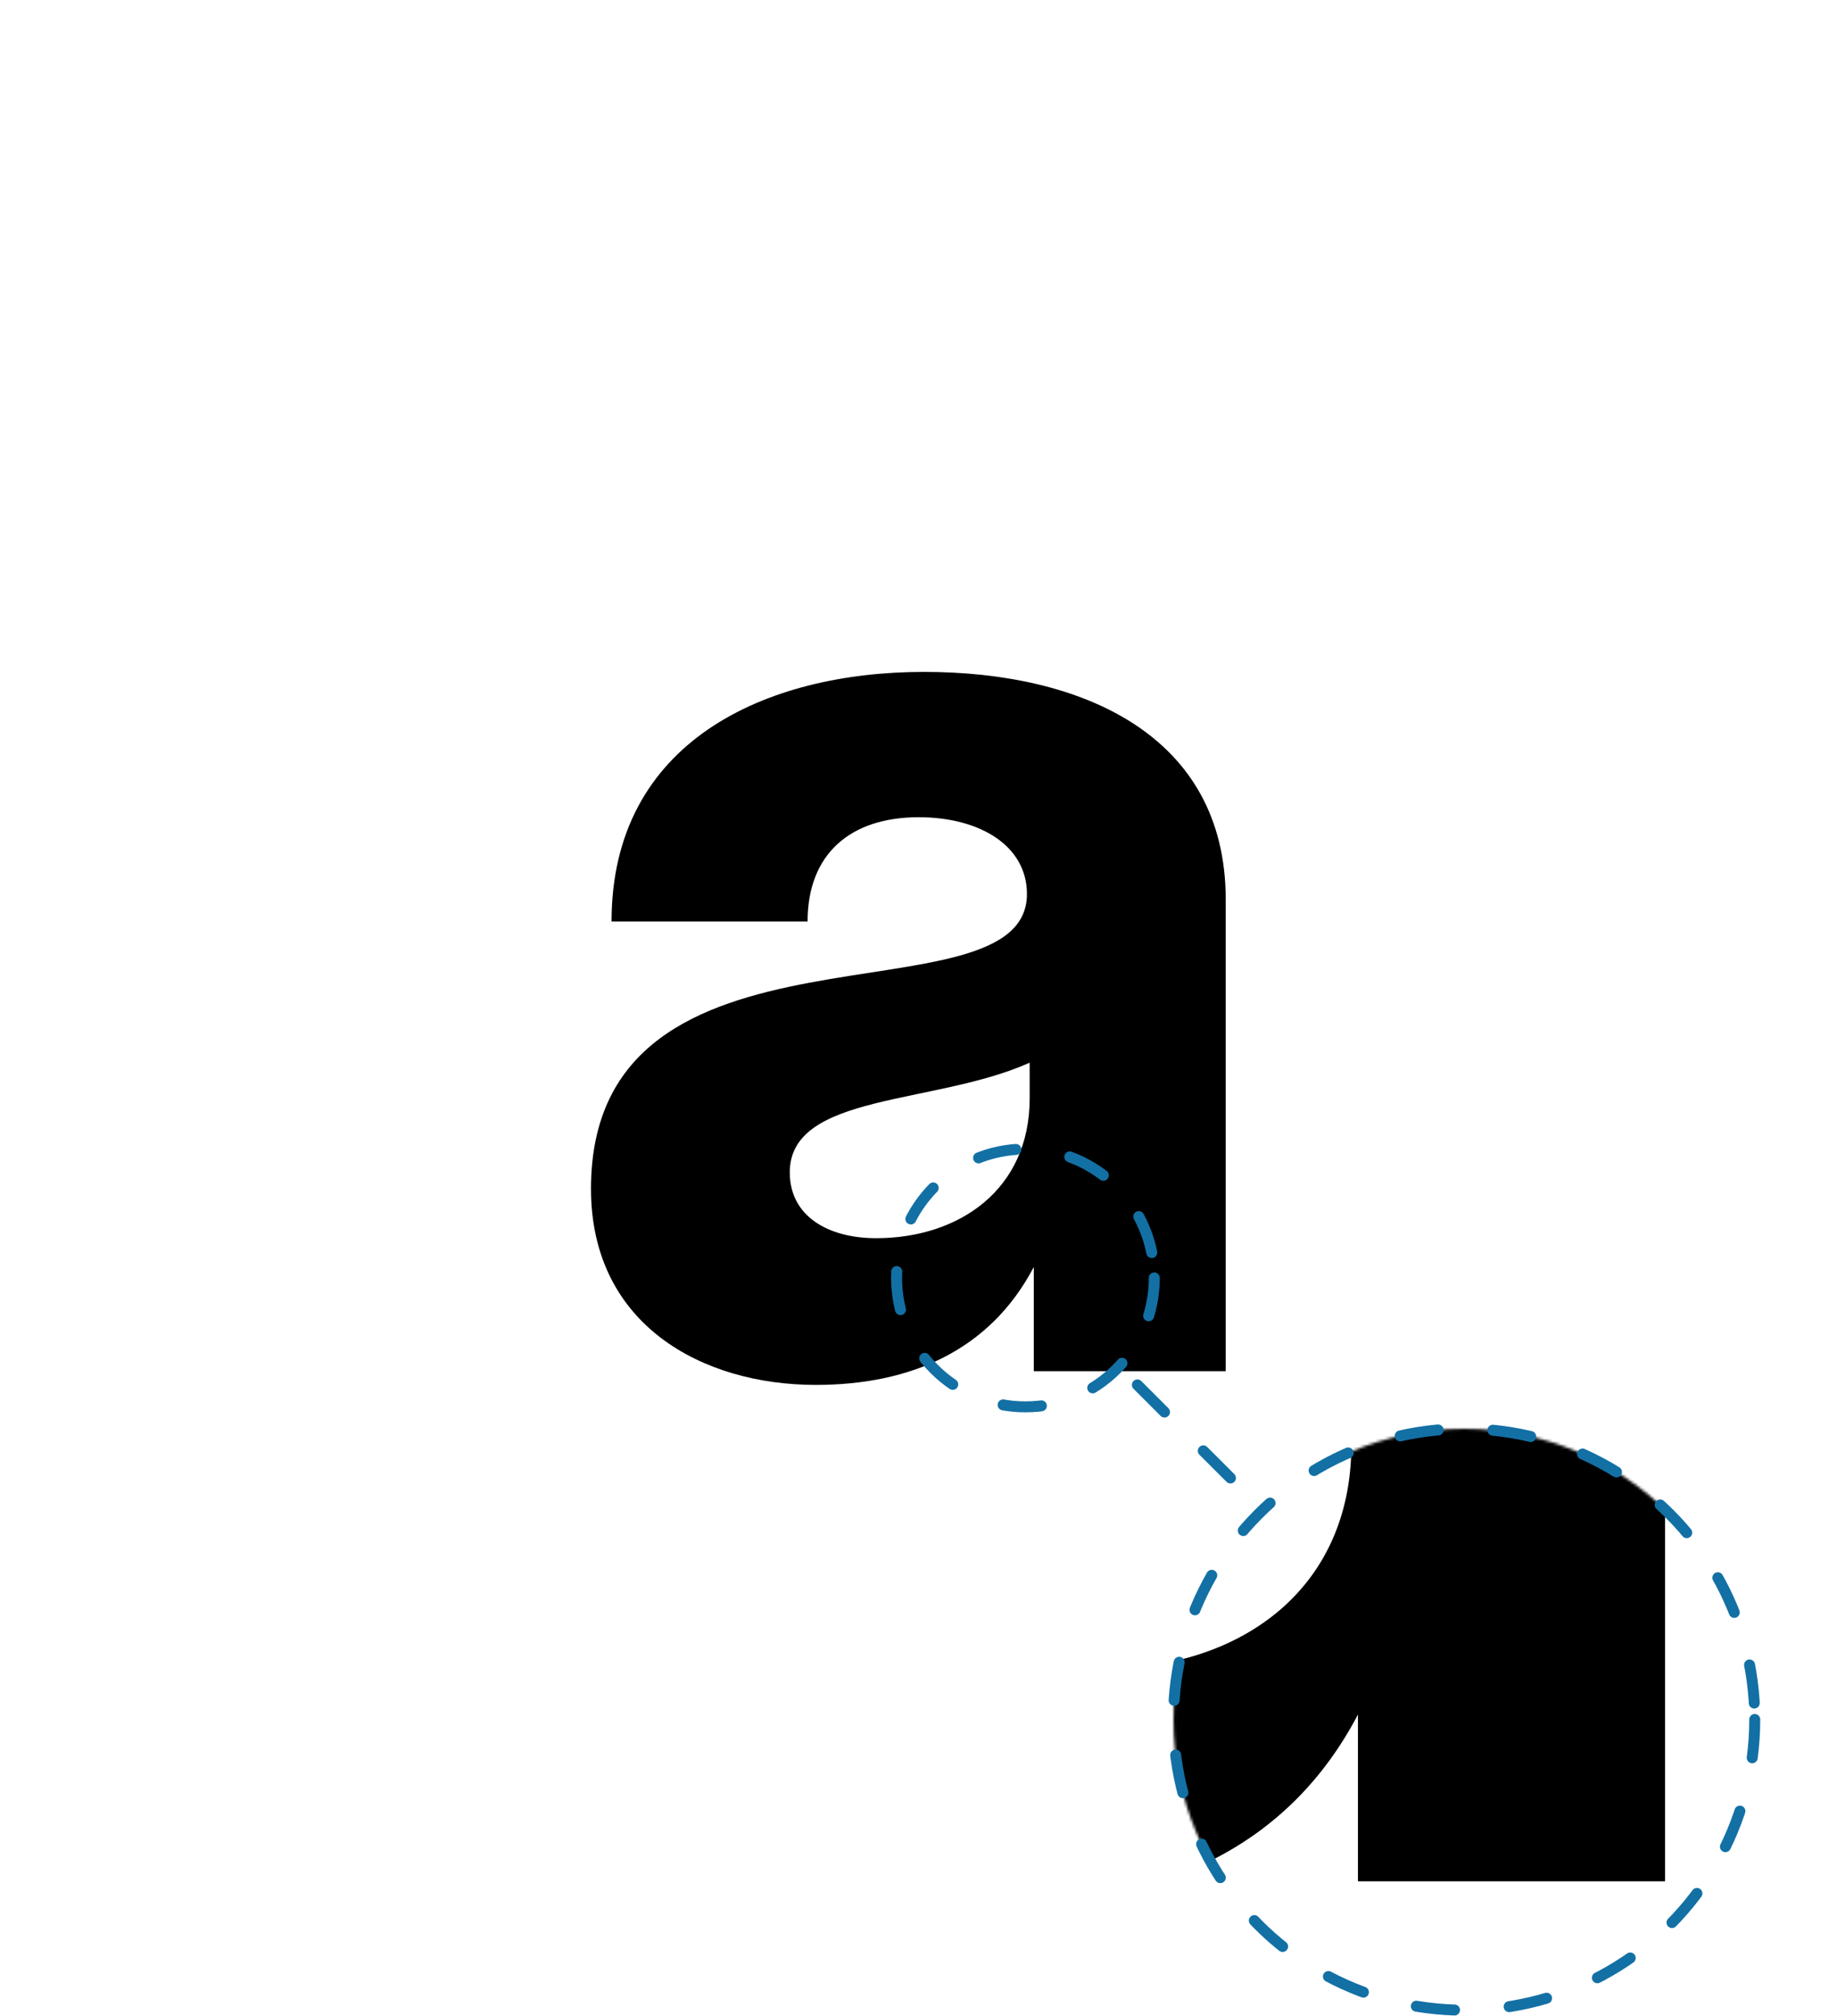 <svg width="670" height="735" viewBox="0 0 670 735" fill="none" xmlns="http://www.w3.org/2000/svg">
<path d="M377.049 500H447.049V328C447.049 268 394.549 245 337.049 245C279.049 245 223.049 270.5 223.049 336H294.549C294.549 311.5 310.049 298 335.049 298C357.549 298 374.549 308.5 374.549 326C374.549 375 215.549 327.5 215.549 433.5C215.549 483 256.049 505 297.549 505C332.049 505 361.049 492.5 377.049 462V500ZM288.049 427.5C288.049 398.5 341.049 403 375.549 387.5V400.5C375.549 434 349.549 451.5 319.549 451.5C302.049 451.5 288.049 443.5 288.049 427.5Z" fill="black"/>
<mask id="mask0_85_169" style="mask-type:alpha" maskUnits="userSpaceOnUse" x="428" y="521" width="212" height="212">
<circle cx="534" cy="627" r="106" fill="#D9D9D9"/>
</mask>
<g mask="url(#mask0_85_169)">
<path d="M495.278 686H607.278V410.8C607.278 314.8 523.278 278 431.278 278C338.478 278 248.878 318.8 248.878 423.6H363.278C363.278 384.4 388.078 362.8 428.078 362.8C464.078 362.8 491.278 379.6 491.278 407.6C491.278 486 236.878 410 236.878 579.6C236.878 658.8 301.678 694 368.078 694C423.278 694 469.678 674 495.278 625.2V686ZM352.878 570C352.878 523.6 437.678 530.8 492.878 506V526.8C492.878 580.4 451.278 608.4 403.278 608.4C375.278 608.4 352.878 595.6 352.878 570Z" fill="black"/>
</g>
<circle cx="534" cy="627" r="106" stroke="#1370A4" stroke-width="4" stroke-linecap="round" stroke-linejoin="round" stroke-dasharray="14 20"/>
<circle cx="374" cy="466" r="47" stroke="#1370A4" stroke-width="4" stroke-linecap="round" stroke-linejoin="round" stroke-dasharray="14 20"/>
<line x1="414.828" y1="505" x2="454" y2="544.172" stroke="#1370A4" stroke-width="4" stroke-linecap="round" stroke-dasharray="14 20"/>
</svg>
